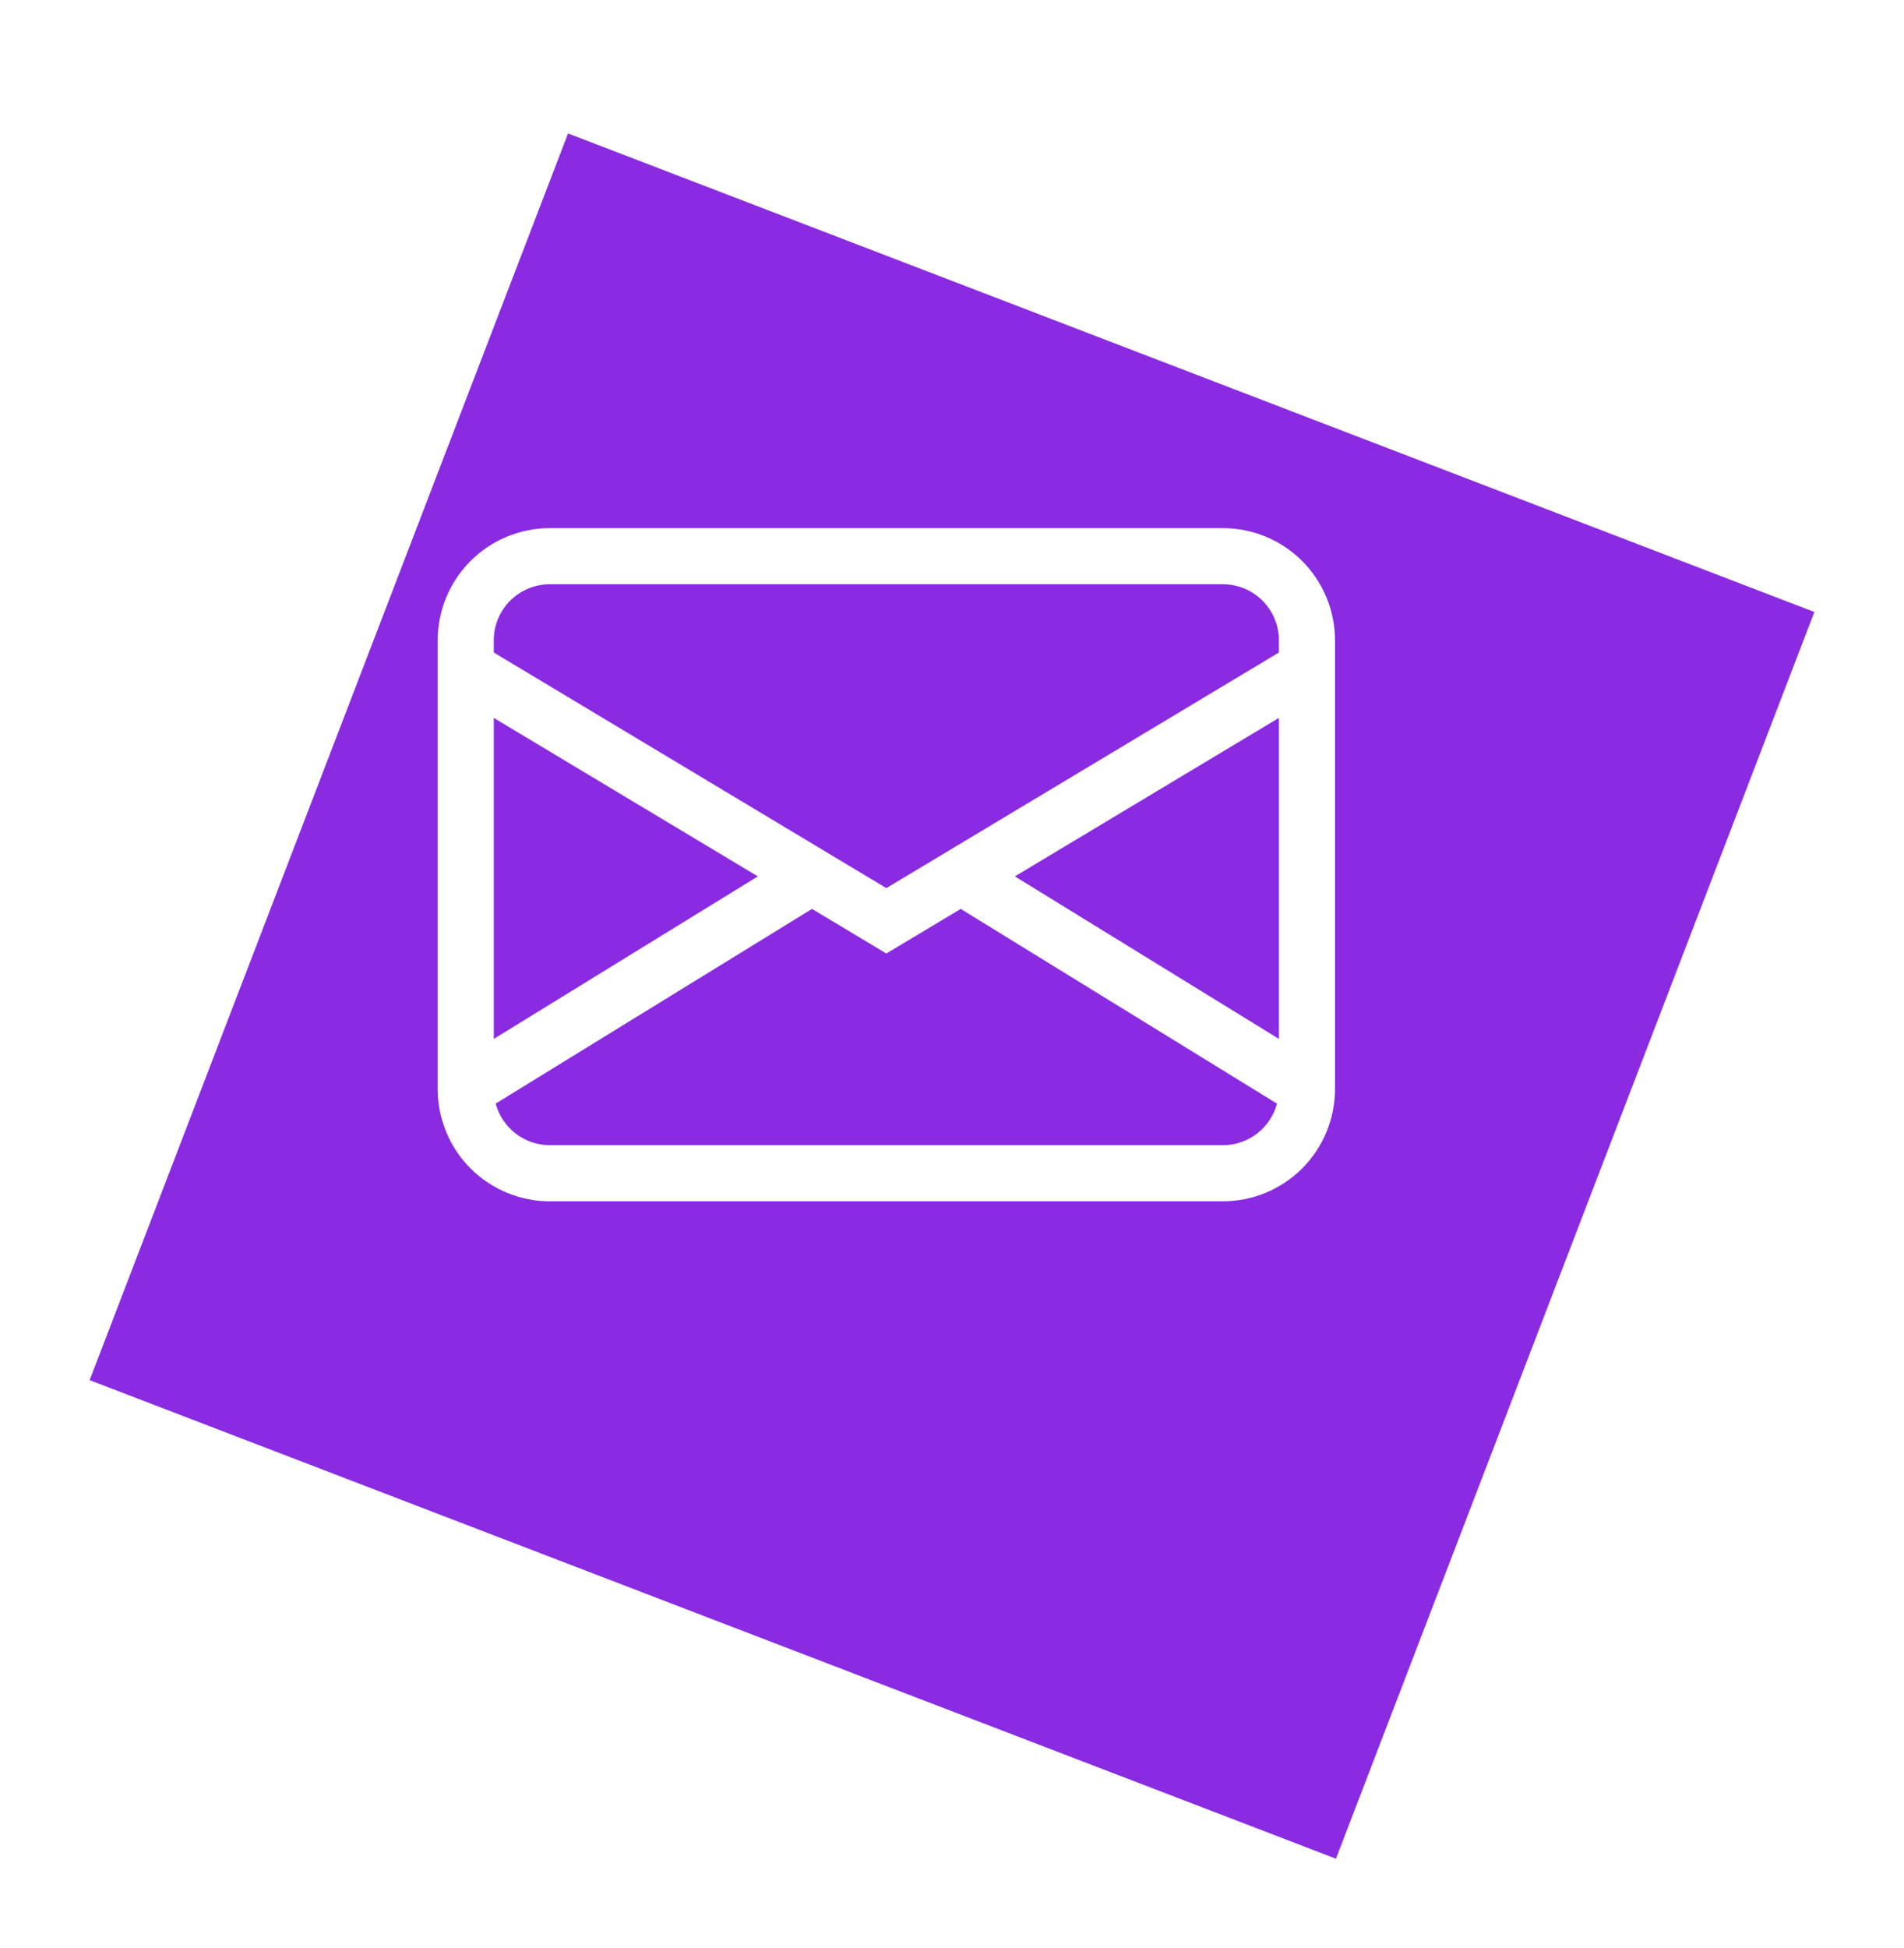 <svg width="87" height="89" viewBox="0 0 87 89" fill="none" xmlns="http://www.w3.org/2000/svg">
<g filter="url(#filter0_d_0_1)">
<rect x="23.956" y="0.096" width="61" height="61" transform="rotate(21 23.956 0.096)" fill="#8A2BE2"/>
</g>
<path d="M20 29.25C20 27.891 20.54 26.587 21.501 25.626C22.462 24.665 23.766 24.125 25.125 24.125H55.875C57.234 24.125 58.538 24.665 59.499 25.626C60.46 26.587 61 27.891 61 29.25V49.75C61 51.109 60.46 52.413 59.499 53.374C58.538 54.335 57.234 54.875 55.875 54.875H25.125C23.766 54.875 22.462 54.335 21.501 53.374C20.54 52.413 20 51.109 20 49.75V29.25ZM25.125 26.688C24.445 26.688 23.794 26.957 23.313 27.438C22.832 27.919 22.562 28.57 22.562 29.25V29.806L40.5 40.569L58.438 29.806V29.25C58.438 28.57 58.167 27.919 57.687 27.438C57.206 26.957 56.555 26.688 55.875 26.688H25.125ZM58.438 32.794L46.373 40.033L58.438 47.457V32.794ZM58.35 50.414L43.898 41.519L40.5 43.556L37.102 41.519L22.65 50.411C22.795 50.956 23.117 51.438 23.564 51.782C24.012 52.126 24.561 52.312 25.125 52.312H55.875C56.439 52.313 56.987 52.127 57.435 51.783C57.883 51.44 58.204 50.959 58.35 50.414ZM22.562 47.457L34.627 40.033L22.562 32.794V47.457Z" fill="white"/>
<defs>
<filter id="filter0_d_0_1" x="0.096" y="0.096" width="86.809" height="88.809" filterUnits="userSpaceOnUse" color-interpolation-filters="sRGB">
<feFlood flood-opacity="0" result="BackgroundImageFix"/>
<feColorMatrix in="SourceAlpha" type="matrix" values="0 0 0 0 0 0 0 0 0 0 0 0 0 0 0 0 0 0 127 0" result="hardAlpha"/>
<feOffset dx="2" dy="6"/>
<feGaussianBlur stdDeviation="2"/>
<feComposite in2="hardAlpha" operator="out"/>
<feColorMatrix type="matrix" values="0 0 0 0 0 0 0 0 0 0 0 0 0 0 0 0 0 0 0.25 0"/>
<feBlend mode="normal" in2="BackgroundImageFix" result="effect1_dropShadow_0_1"/>
<feBlend mode="normal" in="SourceGraphic" in2="effect1_dropShadow_0_1" result="shape"/>
</filter>
</defs>
</svg>
